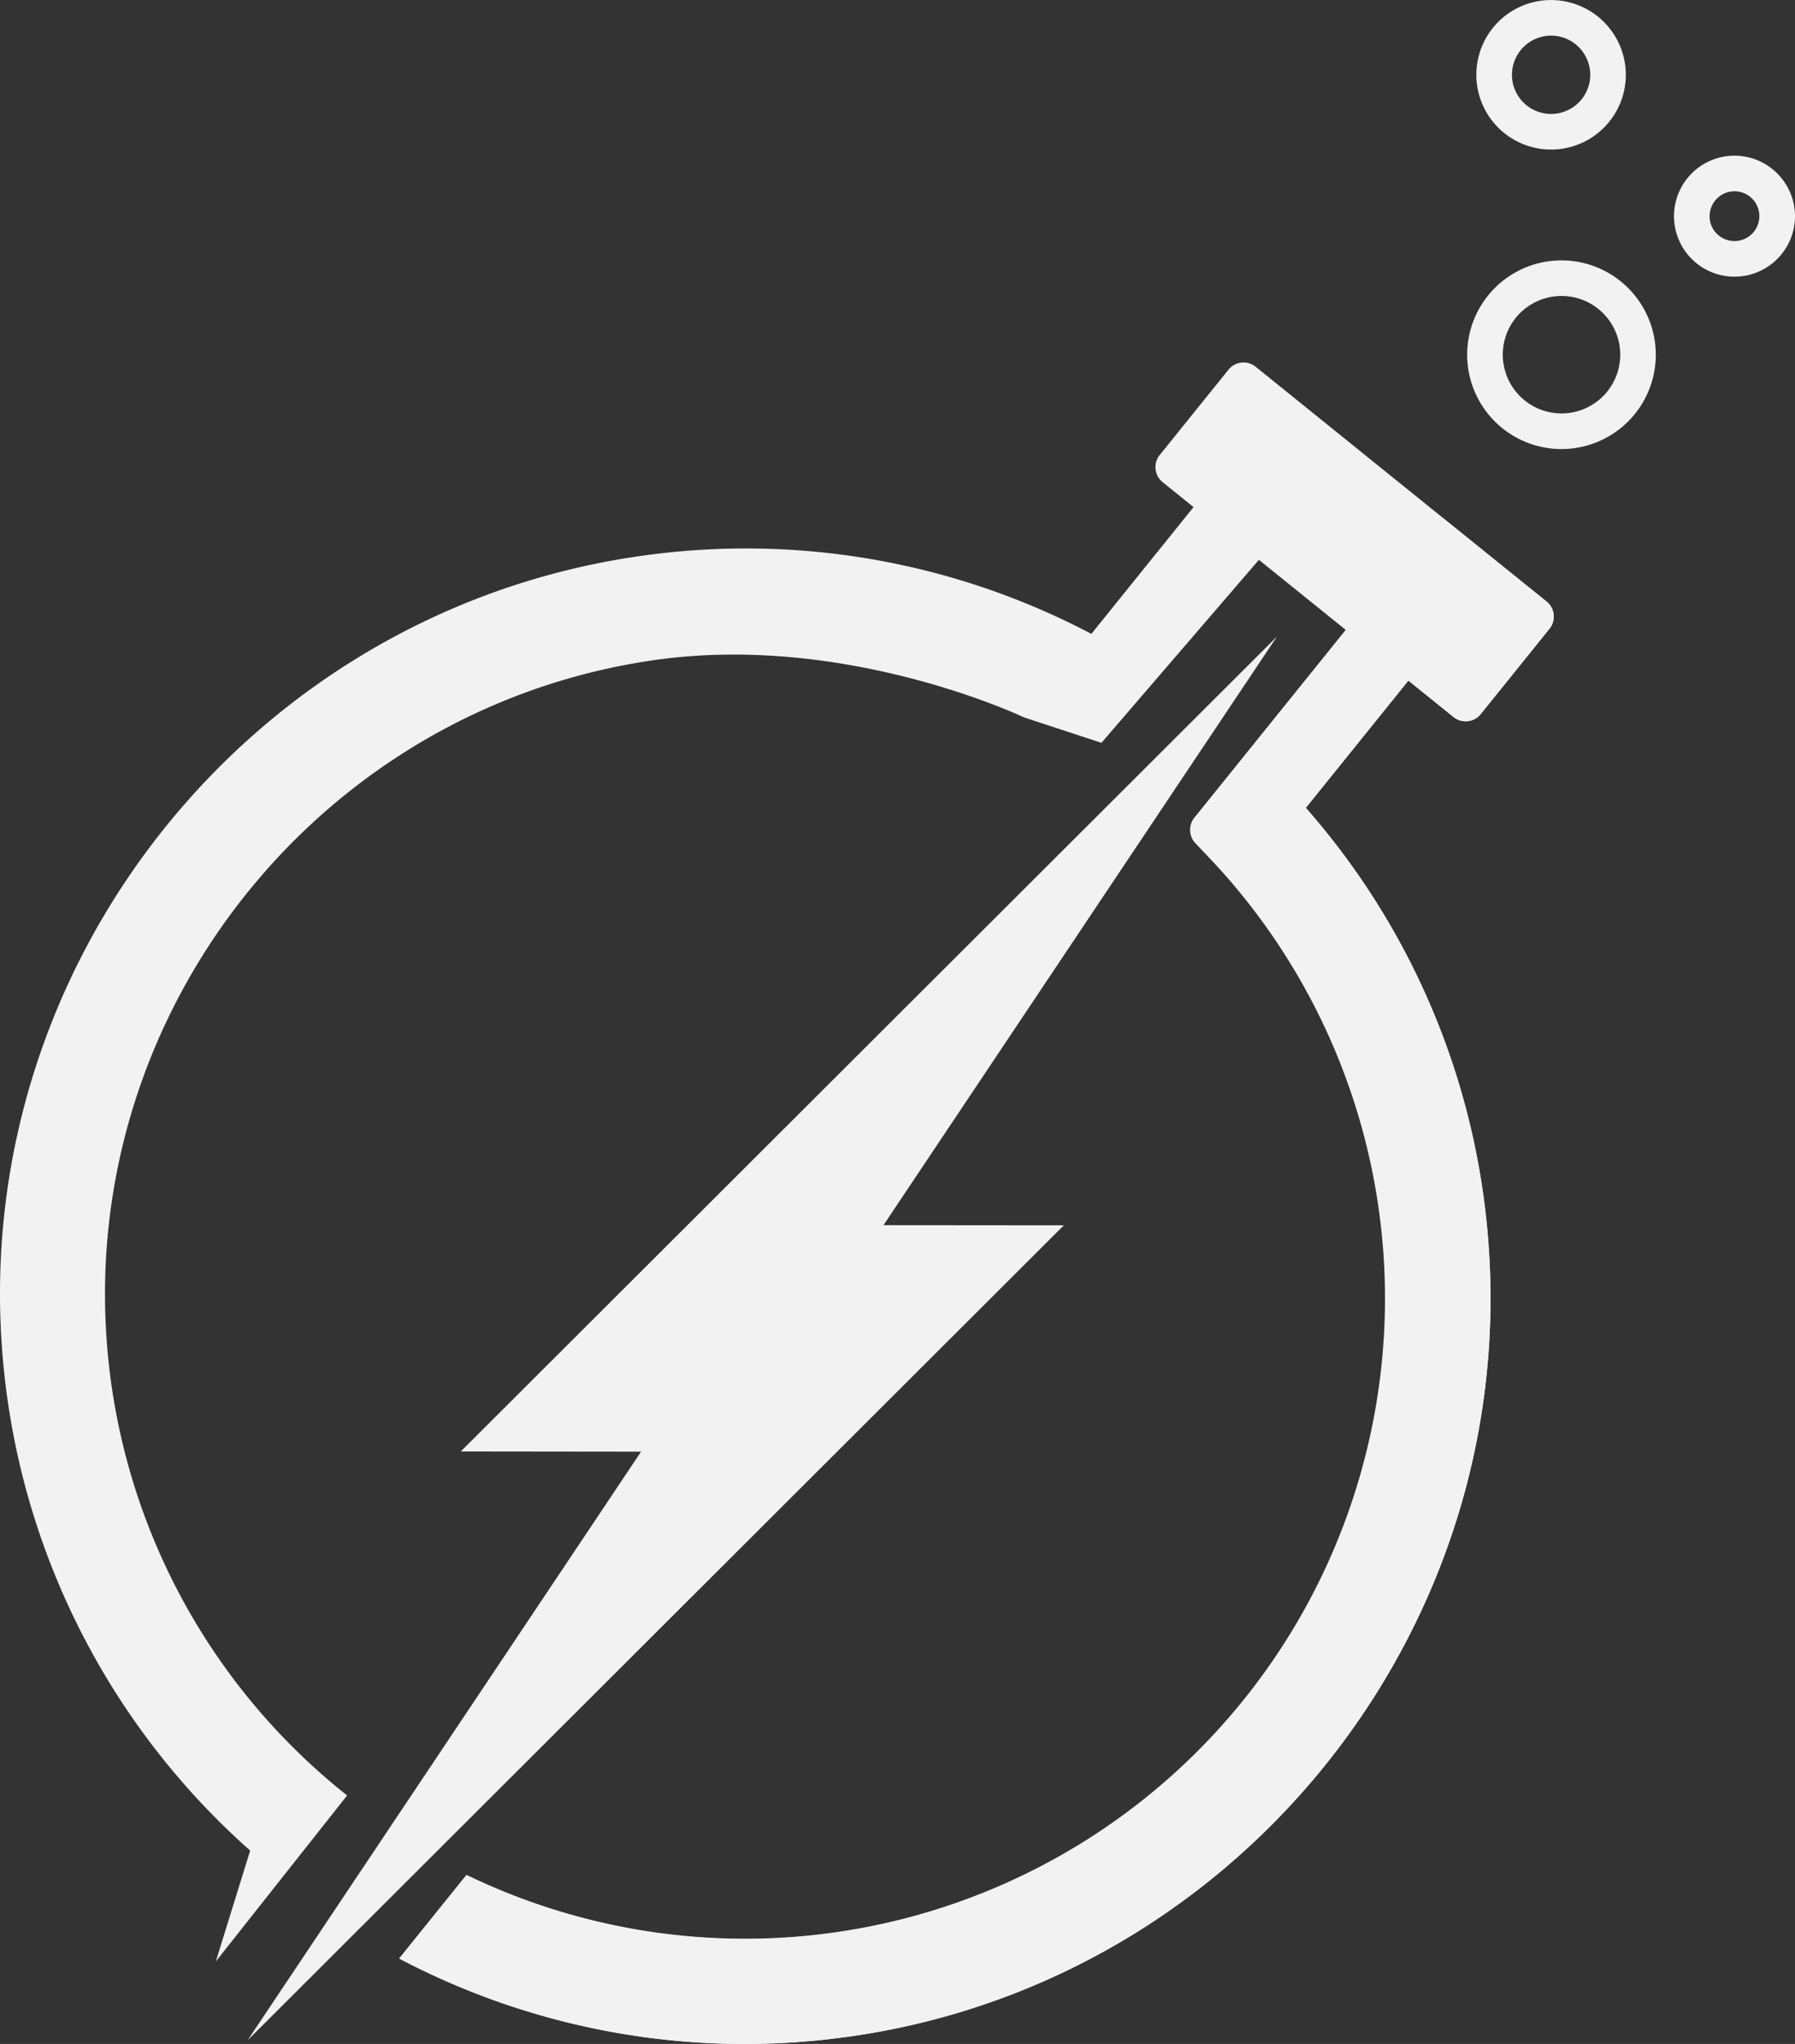 <svg xmlns="http://www.w3.org/2000/svg" viewBox="0 0 354.01 403"><rect x="0" y="0" width="354.01" height="403" fill="#333333" stroke="none"/><defs><style>.cls-1{fill:#f2f2f2;}</style></defs><title>iso</title><g id="Layer_2" data-name="Layer 2"><g id="Layer_1-2" data-name="Layer 1"><path class="cls-1" d="M326.45,67.95A18.6,18.6,0,1,1,306,51.44,18.62,18.62,0,0,1,326.45,67.95Zm-30,3.22a11.58,11.58,0,1,0,10.28-12.75A11.59,11.59,0,0,0,296.44,71.17Z"/><path class="cls-1" d="M353.94,41.35a11.93,11.93,0,1,1-13.14-10.59A11.95,11.95,0,0,1,353.94,41.35Zm-16.75,1.8a4.91,4.91,0,1,0,4.36-5.41A4.92,4.92,0,0,0,337.2,43.15Z"/><path class="cls-1" d="M320.56,13.17A14.74,14.74,0,1,1,304.33.09,14.76,14.76,0,0,1,320.56,13.17Zm-22.33,2.4a7.72,7.72,0,1,0,6.85-8.5A7.73,7.73,0,0,0,298.23,15.56Z"/><path class="cls-1" d="M217.23,146.46l31.05-36.08,17.15,13.83-29.83,37a3.81,3.81,0,0,0,.19,5l1.48,1.58A126.24,126.24,0,0,1,92,369.68l0,0L78.73,386.15h0a146.21,146.21,0,0,0,86.68,15.67c77.38-9.78,134.09-79.26,128.12-157a146.17,146.17,0,0,0-36-85.54l20.23-25.09,8.91,7.18a3.81,3.81,0,0,0,5.36-.58l13.56-16.83a3.81,3.81,0,0,0-.58-5.36L247.64,72.31a3.81,3.81,0,0,0-5.36.58L228.72,89.71a3.81,3.81,0,0,0,.58,5.36l6.09,4.91-20.15,25h0a146.22,146.22,0,0,0-86.77-15.65C51.22,119.13-5.4,188.4.41,266a146.42,146.42,0,0,0,48.93,98.87l-6.78,21.87L68.46,354a125.92,125.92,0,0,1-47.37-89.07c-5.15-66.1,42.44-125.47,108.08-134.8,37.9-5.39,72.79,11.33,72.8,11.32Z"/><path class="cls-1" d="M78.73,386.15h0a146.21,146.21,0,0,0,86.68,15.67c77.38-9.78,134.09-79.26,128.12-157a146.17,146.17,0,0,0-36-85.54l20.23-25.09,8.91,7.18a3.81,3.81,0,0,0,5.36-.58l13.56-16.83a3.81,3.81,0,0,0-.58-5.36l-20.31-16.37-19.31,22-29.83,37a3.81,3.81,0,0,0,.19,5l1.48,1.58A126.24,126.24,0,0,1,92,369.68l0,0Z"/><polygon class="cls-1" points="251.83 125.52 90.87 286.18 126.43 286.22 48.84 402.26 209.81 241.59 174.24 241.56 251.83 125.52"/></g></g></svg>